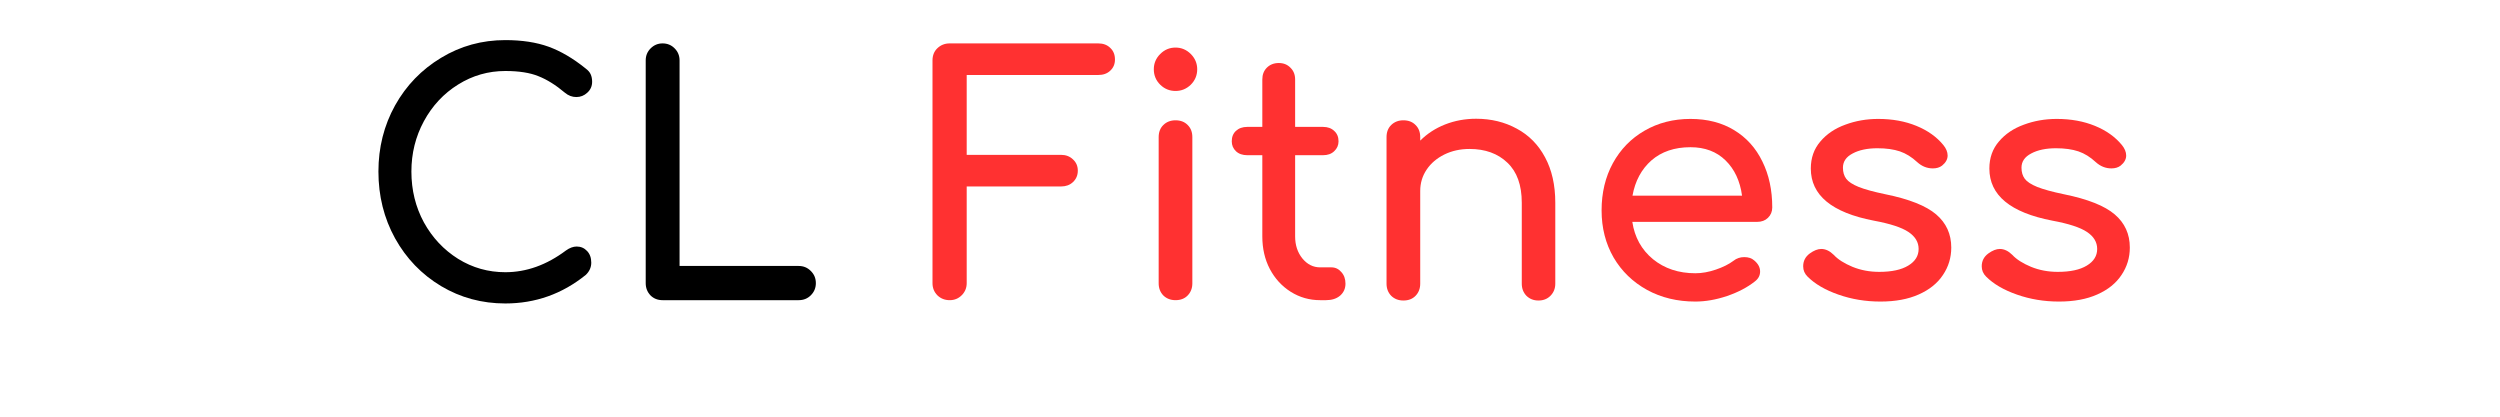 <svg xmlns="http://www.w3.org/2000/svg" xmlns:xlink="http://www.w3.org/1999/xlink" width="300" zoomAndPan="magnify" viewBox="0 0 224.88 37.5" height="50" preserveAspectRatio="xMidYMid meet" version="1.0"><defs><g/></defs><g fill="#000000" fill-opacity="1"><g transform="translate(32.107, 27.015)"><g><path d="M 13.312 0.297 C 11.207 0.297 9.281 -0.223 7.531 -1.266 C 5.781 -2.316 4.398 -3.75 3.391 -5.562 C 2.391 -7.375 1.891 -9.379 1.891 -11.578 C 1.891 -13.742 2.391 -15.727 3.391 -17.531 C 4.398 -19.332 5.781 -20.758 7.531 -21.812 C 9.281 -22.875 11.207 -23.406 13.312 -23.406 C 14.812 -23.406 16.109 -23.207 17.203 -22.812 C 18.297 -22.414 19.406 -21.766 20.531 -20.859 C 20.77 -20.68 20.926 -20.5 21 -20.312 C 21.082 -20.125 21.125 -19.906 21.125 -19.656 C 21.125 -19.258 20.977 -18.93 20.688 -18.672 C 20.406 -18.41 20.078 -18.281 19.703 -18.281 C 19.328 -18.281 18.984 -18.41 18.672 -18.672 C 17.859 -19.359 17.066 -19.852 16.297 -20.156 C 15.535 -20.469 14.539 -20.625 13.312 -20.625 C 11.781 -20.625 10.363 -20.219 9.062 -19.406 C 7.77 -18.602 6.742 -17.504 5.984 -16.109 C 5.234 -14.723 4.859 -13.211 4.859 -11.578 C 4.859 -9.91 5.234 -8.383 5.984 -7 C 6.742 -5.625 7.77 -4.531 9.062 -3.719 C 10.363 -2.914 11.781 -2.516 13.312 -2.516 C 15.207 -2.516 17.023 -3.164 18.766 -4.469 C 19.098 -4.707 19.422 -4.828 19.734 -4.828 C 20.109 -4.828 20.422 -4.691 20.672 -4.422 C 20.922 -4.16 21.047 -3.812 21.047 -3.375 C 21.047 -2.957 20.883 -2.594 20.562 -2.281 C 18.438 -0.562 16.02 0.297 13.312 0.297 Z M 13.312 0.297 "/></g></g></g><g fill="#000000" fill-opacity="1"><g transform="translate(55.101, 27.015)"><g><path d="M 4.469 0 C 4.031 0 3.664 -0.145 3.375 -0.438 C 3.094 -0.738 2.953 -1.102 2.953 -1.531 L 2.953 -21.578 C 2.953 -22.004 3.098 -22.363 3.391 -22.656 C 3.691 -22.957 4.051 -23.109 4.469 -23.109 C 4.906 -23.109 5.27 -22.957 5.562 -22.656 C 5.852 -22.363 6 -22.004 6 -21.578 L 6 -3.078 L 16.719 -3.078 C 17.156 -3.078 17.52 -2.926 17.812 -2.625 C 18.113 -2.332 18.266 -1.969 18.266 -1.531 C 18.266 -1.102 18.113 -0.738 17.812 -0.438 C 17.52 -0.145 17.156 0 16.719 0 Z M 4.469 0 "/></g></g></g><g fill="#000000" fill-opacity="1"><g transform="translate(74.1, 27.015)"><g/></g></g><g fill="#ff3131" fill-opacity="1"><g transform="translate(82.771, 27.015)"><g><path d="M 2.641 0 C 2.203 0 1.832 -0.145 1.531 -0.438 C 1.238 -0.738 1.094 -1.102 1.094 -1.531 L 1.094 -21.578 C 1.094 -22.023 1.238 -22.391 1.531 -22.672 C 1.832 -22.961 2.203 -23.109 2.641 -23.109 L 16.016 -23.109 C 16.461 -23.109 16.82 -22.973 17.094 -22.703 C 17.375 -22.441 17.516 -22.094 17.516 -21.656 C 17.516 -21.25 17.375 -20.914 17.094 -20.656 C 16.82 -20.395 16.461 -20.266 16.016 -20.266 L 4.172 -20.266 L 4.172 -13.078 L 12.672 -13.078 C 13.098 -13.078 13.453 -12.941 13.734 -12.672 C 14.023 -12.41 14.172 -12.07 14.172 -11.656 C 14.172 -11.238 14.023 -10.895 13.734 -10.625 C 13.453 -10.363 13.098 -10.234 12.672 -10.234 L 4.172 -10.234 L 4.172 -1.531 C 4.172 -1.102 4.02 -0.738 3.719 -0.438 C 3.426 -0.145 3.066 0 2.641 0 Z M 2.641 0 "/></g></g></g><g fill="#ff3131" fill-opacity="1"><g transform="translate(101.267, 27.015)"><g><path d="M 4.469 0 C 4.031 0 3.664 -0.141 3.375 -0.422 C 3.094 -0.711 2.953 -1.078 2.953 -1.516 L 2.953 -14.672 C 2.953 -15.129 3.094 -15.492 3.375 -15.766 C 3.664 -16.047 4.031 -16.188 4.469 -16.188 C 4.926 -16.188 5.289 -16.047 5.562 -15.766 C 5.844 -15.492 5.984 -15.129 5.984 -14.672 L 5.984 -1.516 C 5.984 -1.078 5.844 -0.711 5.562 -0.422 C 5.289 -0.141 4.926 0 4.469 0 Z M 4.469 -18.828 C 3.938 -18.828 3.477 -19.016 3.094 -19.391 C 2.707 -19.773 2.516 -20.238 2.516 -20.781 C 2.516 -21.312 2.707 -21.77 3.094 -22.156 C 3.477 -22.539 3.938 -22.734 4.469 -22.734 C 5 -22.734 5.457 -22.539 5.844 -22.156 C 6.227 -21.77 6.422 -21.312 6.422 -20.781 C 6.422 -20.238 6.227 -19.773 5.844 -19.391 C 5.457 -19.016 5 -18.828 4.469 -18.828 Z M 4.469 -18.828 "/></g></g></g><g fill="#ff3131" fill-opacity="1"><g transform="translate(110.205, 27.015)"><g><path d="M 9.562 -2.953 C 9.914 -2.953 10.211 -2.812 10.453 -2.531 C 10.703 -2.258 10.828 -1.91 10.828 -1.484 C 10.828 -1.047 10.664 -0.688 10.344 -0.406 C 10.02 -0.133 9.598 0 9.078 0 L 8.547 0 C 7.586 0 6.707 -0.25 5.906 -0.75 C 5.102 -1.258 4.473 -1.945 4.016 -2.812 C 3.566 -3.676 3.344 -4.648 3.344 -5.734 L 3.344 -13.047 L 1.984 -13.047 C 1.566 -13.047 1.227 -13.164 0.969 -13.406 C 0.719 -13.645 0.594 -13.941 0.594 -14.297 C 0.594 -14.691 0.719 -15.004 0.969 -15.234 C 1.227 -15.473 1.566 -15.594 1.984 -15.594 L 3.344 -15.594 L 3.344 -19.859 C 3.344 -20.297 3.477 -20.648 3.75 -20.922 C 4.031 -21.203 4.391 -21.344 4.828 -21.344 C 5.254 -21.344 5.602 -21.203 5.875 -20.922 C 6.156 -20.648 6.297 -20.297 6.297 -19.859 L 6.297 -15.594 L 8.812 -15.594 C 9.227 -15.594 9.562 -15.473 9.812 -15.234 C 10.07 -15.004 10.203 -14.691 10.203 -14.297 C 10.203 -13.941 10.07 -13.645 9.812 -13.406 C 9.562 -13.164 9.227 -13.047 8.812 -13.047 L 6.297 -13.047 L 6.297 -5.734 C 6.297 -4.953 6.516 -4.289 6.953 -3.75 C 7.391 -3.219 7.922 -2.953 8.547 -2.953 Z M 9.562 -2.953 "/></g></g></g><g fill="#ff3131" fill-opacity="1"><g transform="translate(122.072, 27.015)"><g><path d="M 10.719 -16.328 C 12.07 -16.328 13.289 -16.031 14.375 -15.438 C 15.469 -14.852 16.316 -13.992 16.922 -12.859 C 17.535 -11.723 17.844 -10.359 17.844 -8.766 L 17.844 -1.484 C 17.844 -1.047 17.695 -0.68 17.406 -0.391 C 17.125 -0.109 16.766 0.031 16.328 0.031 C 15.898 0.031 15.539 -0.109 15.25 -0.391 C 14.969 -0.68 14.828 -1.047 14.828 -1.484 L 14.828 -8.766 C 14.828 -10.359 14.395 -11.562 13.531 -12.375 C 12.676 -13.195 11.539 -13.609 10.125 -13.609 C 9.289 -13.609 8.535 -13.441 7.859 -13.109 C 7.18 -12.773 6.648 -12.32 6.266 -11.75 C 5.879 -11.176 5.688 -10.535 5.688 -9.828 L 5.688 -1.484 C 5.688 -1.047 5.547 -0.68 5.266 -0.391 C 4.992 -0.109 4.629 0.031 4.172 0.031 C 3.734 0.031 3.367 -0.109 3.078 -0.391 C 2.797 -0.68 2.656 -1.047 2.656 -1.484 L 2.656 -14.672 C 2.656 -15.129 2.797 -15.492 3.078 -15.766 C 3.367 -16.047 3.734 -16.188 4.172 -16.188 C 4.629 -16.188 4.992 -16.047 5.266 -15.766 C 5.547 -15.492 5.688 -15.129 5.688 -14.672 L 5.688 -14.359 C 6.312 -14.984 7.055 -15.469 7.922 -15.812 C 8.797 -16.156 9.727 -16.328 10.719 -16.328 Z M 10.719 -16.328 "/></g></g></g><g fill="#ff3131" fill-opacity="1"><g transform="translate(142.255, 27.015)"><g><path d="M 17.188 -8.344 C 17.188 -7.969 17.055 -7.656 16.797 -7.406 C 16.547 -7.164 16.223 -7.047 15.828 -7.047 L 4.594 -7.047 C 4.801 -5.66 5.422 -4.539 6.453 -3.688 C 7.492 -2.844 8.766 -2.422 10.266 -2.422 C 10.859 -2.422 11.473 -2.531 12.109 -2.75 C 12.754 -2.969 13.285 -3.234 13.703 -3.547 C 13.973 -3.766 14.297 -3.875 14.672 -3.875 C 15.047 -3.875 15.344 -3.773 15.562 -3.578 C 15.914 -3.285 16.094 -2.953 16.094 -2.578 C 16.094 -2.223 15.938 -1.926 15.625 -1.688 C 14.957 -1.156 14.125 -0.719 13.125 -0.375 C 12.125 -0.039 11.172 0.125 10.266 0.125 C 8.648 0.125 7.203 -0.223 5.922 -0.922 C 4.641 -1.629 3.633 -2.602 2.906 -3.844 C 2.188 -5.094 1.828 -6.504 1.828 -8.078 C 1.828 -9.66 2.164 -11.078 2.844 -12.328 C 3.531 -13.578 4.477 -14.551 5.688 -15.25 C 6.906 -15.957 8.285 -16.312 9.828 -16.312 C 11.348 -16.312 12.66 -15.973 13.766 -15.297 C 14.867 -14.629 15.711 -13.691 16.297 -12.484 C 16.891 -11.285 17.188 -9.906 17.188 -8.344 Z M 9.828 -13.766 C 8.391 -13.766 7.219 -13.367 6.312 -12.578 C 5.414 -11.785 4.848 -10.727 4.609 -9.406 L 14.469 -9.406 C 14.289 -10.727 13.797 -11.785 12.984 -12.578 C 12.18 -13.367 11.129 -13.766 9.828 -13.766 Z M 9.828 -13.766 "/></g></g></g><g fill="#ff3131" fill-opacity="1"><g transform="translate(160.632, 27.015)"><g><path d="M 8.547 0.125 C 7.211 0.125 5.953 -0.082 4.766 -0.5 C 3.578 -0.914 2.648 -1.457 1.984 -2.125 C 1.723 -2.383 1.594 -2.691 1.594 -3.047 C 1.594 -3.523 1.789 -3.91 2.188 -4.203 C 2.562 -4.473 2.906 -4.609 3.219 -4.609 C 3.613 -4.609 3.988 -4.43 4.344 -4.078 C 4.719 -3.672 5.281 -3.312 6.031 -3 C 6.781 -2.695 7.582 -2.547 8.438 -2.547 C 9.562 -2.547 10.43 -2.734 11.047 -3.109 C 11.672 -3.484 11.984 -3.984 11.984 -4.609 C 11.984 -5.223 11.676 -5.734 11.062 -6.141 C 10.457 -6.547 9.422 -6.883 7.953 -7.156 C 4.172 -7.883 2.281 -9.445 2.281 -11.844 C 2.281 -12.801 2.566 -13.613 3.141 -14.281 C 3.711 -14.957 4.461 -15.461 5.391 -15.797 C 6.316 -16.141 7.301 -16.312 8.344 -16.312 C 9.625 -16.312 10.77 -16.102 11.781 -15.688 C 12.801 -15.27 13.609 -14.695 14.203 -13.969 C 14.461 -13.656 14.594 -13.336 14.594 -13.016 C 14.594 -12.68 14.426 -12.379 14.094 -12.109 C 13.875 -11.941 13.598 -11.859 13.266 -11.859 C 12.742 -11.859 12.273 -12.047 11.859 -12.422 C 11.367 -12.879 10.848 -13.203 10.297 -13.391 C 9.742 -13.578 9.07 -13.672 8.281 -13.672 C 7.375 -13.672 6.629 -13.516 6.047 -13.203 C 5.461 -12.898 5.172 -12.473 5.172 -11.922 C 5.172 -11.523 5.27 -11.191 5.469 -10.922 C 5.664 -10.66 6.039 -10.414 6.594 -10.188 C 7.145 -9.969 7.945 -9.75 9 -9.531 C 11.145 -9.094 12.664 -8.488 13.562 -7.719 C 14.469 -6.945 14.922 -5.953 14.922 -4.734 C 14.922 -3.828 14.672 -3.004 14.172 -2.266 C 13.68 -1.523 12.957 -0.941 12 -0.516 C 11.039 -0.086 9.891 0.125 8.547 0.125 Z M 8.547 0.125 "/></g></g></g><g fill="#ff3131" fill-opacity="1"><g transform="translate(176.702, 27.015)"><g><path d="M 8.547 0.125 C 7.211 0.125 5.953 -0.082 4.766 -0.5 C 3.578 -0.914 2.648 -1.457 1.984 -2.125 C 1.723 -2.383 1.594 -2.691 1.594 -3.047 C 1.594 -3.523 1.789 -3.91 2.188 -4.203 C 2.562 -4.473 2.906 -4.609 3.219 -4.609 C 3.613 -4.609 3.988 -4.43 4.344 -4.078 C 4.719 -3.672 5.281 -3.312 6.031 -3 C 6.781 -2.695 7.582 -2.547 8.438 -2.547 C 9.562 -2.547 10.43 -2.734 11.047 -3.109 C 11.672 -3.484 11.984 -3.984 11.984 -4.609 C 11.984 -5.223 11.676 -5.734 11.062 -6.141 C 10.457 -6.547 9.422 -6.883 7.953 -7.156 C 4.172 -7.883 2.281 -9.445 2.281 -11.844 C 2.281 -12.801 2.566 -13.613 3.141 -14.281 C 3.711 -14.957 4.461 -15.461 5.391 -15.797 C 6.316 -16.141 7.301 -16.312 8.344 -16.312 C 9.625 -16.312 10.77 -16.102 11.781 -15.688 C 12.801 -15.27 13.609 -14.695 14.203 -13.969 C 14.461 -13.656 14.594 -13.336 14.594 -13.016 C 14.594 -12.68 14.426 -12.379 14.094 -12.109 C 13.875 -11.941 13.598 -11.859 13.266 -11.859 C 12.742 -11.859 12.273 -12.047 11.859 -12.422 C 11.367 -12.879 10.848 -13.203 10.297 -13.391 C 9.742 -13.578 9.07 -13.672 8.281 -13.672 C 7.375 -13.672 6.629 -13.516 6.047 -13.203 C 5.461 -12.898 5.172 -12.473 5.172 -11.922 C 5.172 -11.523 5.27 -11.191 5.469 -10.922 C 5.664 -10.66 6.039 -10.414 6.594 -10.188 C 7.145 -9.969 7.945 -9.75 9 -9.531 C 11.145 -9.094 12.664 -8.488 13.562 -7.719 C 14.469 -6.945 14.922 -5.953 14.922 -4.734 C 14.922 -3.828 14.672 -3.004 14.172 -2.266 C 13.68 -1.523 12.957 -0.941 12 -0.516 C 11.039 -0.086 9.891 0.125 8.547 0.125 Z M 8.547 0.125 "/></g></g></g></svg>